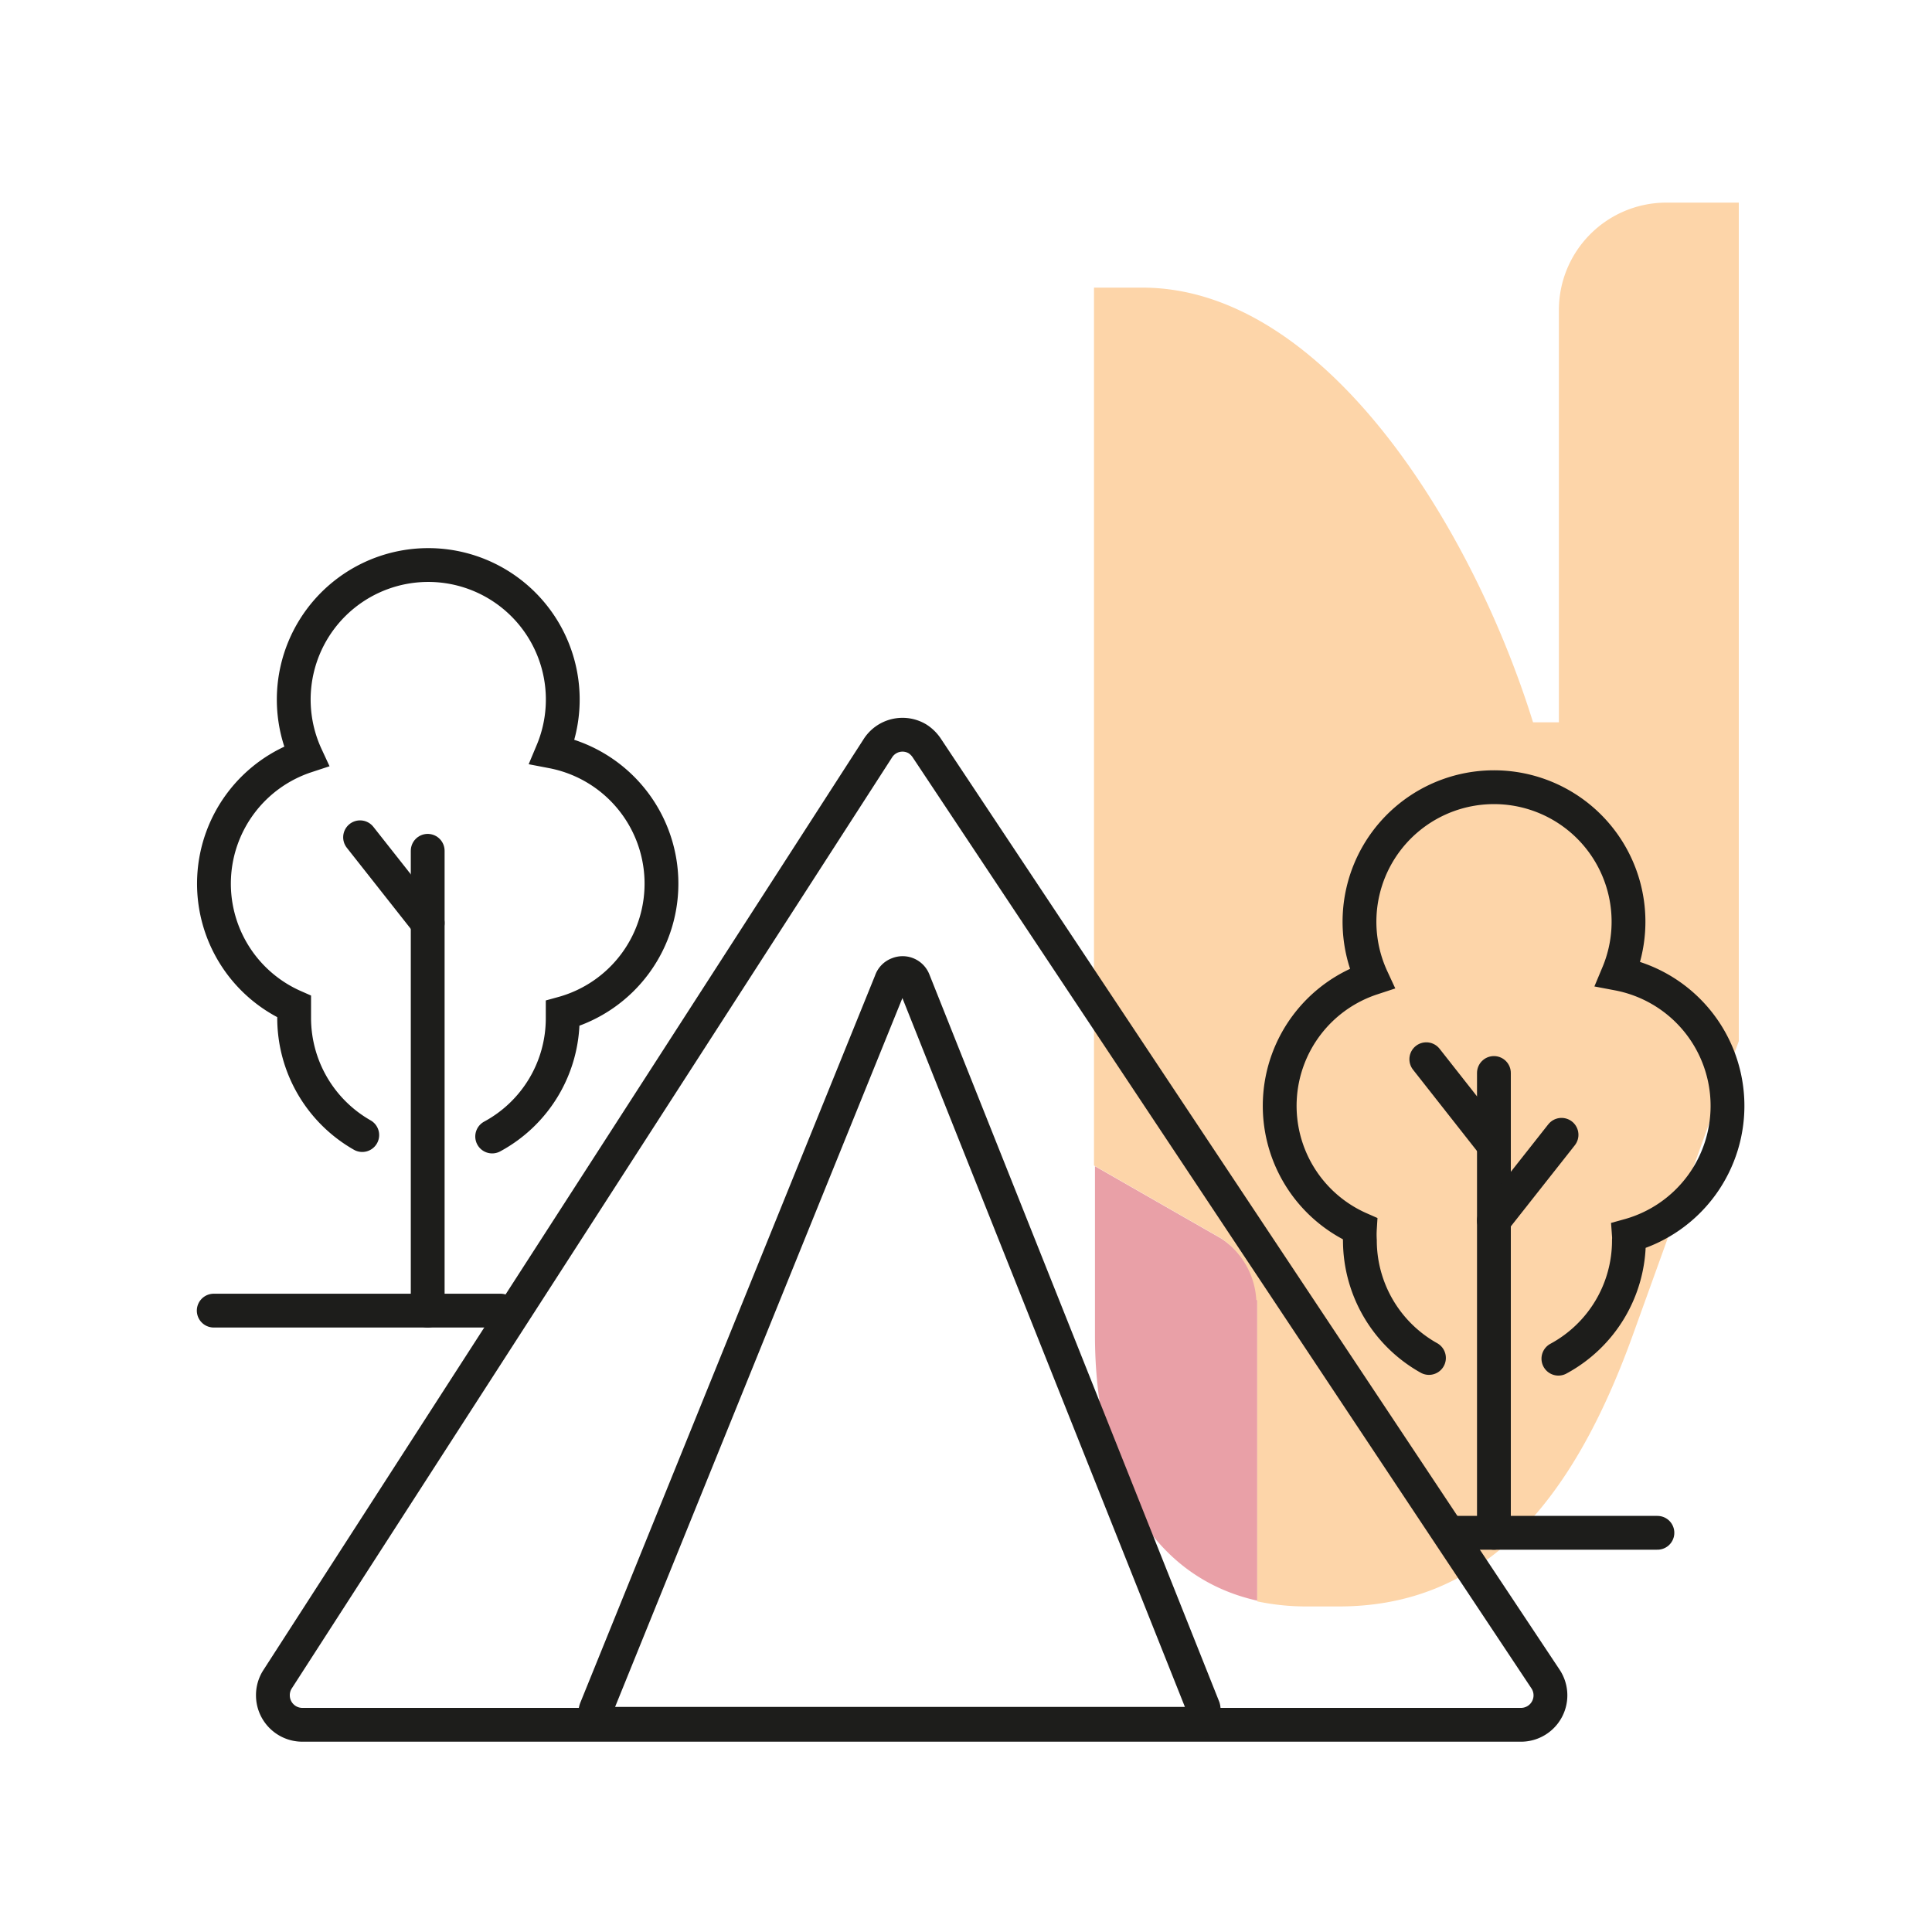 <svg id="Layer_1" data-name="Layer 1" xmlns="http://www.w3.org/2000/svg" xmlns:xlink="http://www.w3.org/1999/xlink" viewBox="0 0 80 80"><defs><style>.cls-1,.cls-5{fill:none;}.cls-2{clip-path:url(#clip-path);}.cls-3{fill:#e9a0a7;}.cls-4{fill:#fdd5a9;}.cls-5{stroke:#1d1d1b;stroke-linecap:round;stroke-miterlimit:10;stroke-width:1.4px;}</style><clipPath id="clip-path"><rect class="cls-1" width="80" height="80"/></clipPath></defs><g id="Group_31488" data-name="Group 31488"><g class="cls-2"><g id="Group_31487" data-name="Group 31487"><path id="Path_42582" data-name="Path 42582" class="cls-3" d="M45.34,55.28c0,5.71,2.24,10,6.72,11V53.85a3.29,3.29,0,0,0-1.48-2.56l-5.24-3Z"/><path id="Path_42583" data-name="Path 42583" class="cls-4" d="M52.06,53.85V66.31a9.92,9.92,0,0,0,2,.21h1.37c6,0,9.67-4.25,12.2-11.29L72,43.11V8.39H69a4.45,4.45,0,0,0-4.45,4.45V29.91H63.48c-2.51-8.09-8.63-18-16.18-18h-2V48.26l5.24,3a3.29,3.29,0,0,1,1.48,2.56"/><path id="Path_42584" data-name="Path 42584" class="cls-5" d="M11.49,69.54,36.34,31A1.21,1.21,0,0,1,38,30.6a1.33,1.33,0,0,1,.36.35L64,69.53a1.22,1.22,0,0,1-1,1.89H12.52A1.22,1.22,0,0,1,11.3,70.2,1.21,1.21,0,0,1,11.49,69.54Z"/><path id="Path_42585" data-name="Path 42585" class="cls-5" d="M36.89,40.64l-12.2,30.1a.48.48,0,0,0,.27.64.37.37,0,0,0,.18,0h24.2a.49.49,0,0,0,.49-.49.34.34,0,0,0,0-.18l-12-30.11a.49.49,0,0,0-.64-.27A.48.48,0,0,0,36.89,40.64Z"/><path id="Path_42586" data-name="Path 42586" class="cls-5" d="M64.53,56.26a5.56,5.56,0,0,0,2.92-4.9,1.36,1.36,0,0,0,0-.2A5.57,5.57,0,0,0,67,40.32a5.57,5.57,0,1,0-10.19.19,5.56,5.56,0,0,0-.5,10.37,3.87,3.87,0,0,0,0,.48,5.58,5.58,0,0,0,2.86,4.87"/><line id="Line_117" data-name="Line 117" class="cls-5" x1="61.86" y1="44.43" x2="61.86" y2="63.47"/><line id="Line_118" data-name="Line 118" class="cls-5" x1="60.15" y1="63.47" x2="68.63" y2="63.47"/><line id="Line_119" data-name="Line 119" class="cls-5" x1="64.66" y1="46.99" x2="61.86" y2="50.54"/><line id="Line_120" data-name="Line 120" class="cls-5" x1="59.06" y1="43.86" x2="61.86" y2="47.42"/><path id="Path_42587" data-name="Path 42587" class="cls-5" d="M20.38,47.06a5.56,5.56,0,0,0,2.92-4.9c0-.07,0-.13,0-.2a5.57,5.57,0,0,0-.43-10.84,5.57,5.57,0,1,0-10.19.19,5.56,5.56,0,0,0-.5,10.37c0,.16,0,.32,0,.48A5.58,5.58,0,0,0,15,47"/><line id="Line_121" data-name="Line 121" class="cls-5" x1="17.71" y1="35.23" x2="17.71" y2="54.27"/><line id="Line_122" data-name="Line 122" class="cls-5" x1="8.85" y1="54.27" x2="20.73" y2="54.27"/><line id="Line_123" data-name="Line 123" class="cls-5" x1="14.91" y1="34.67" x2="17.71" y2="38.22"/></g></g></g></svg>
